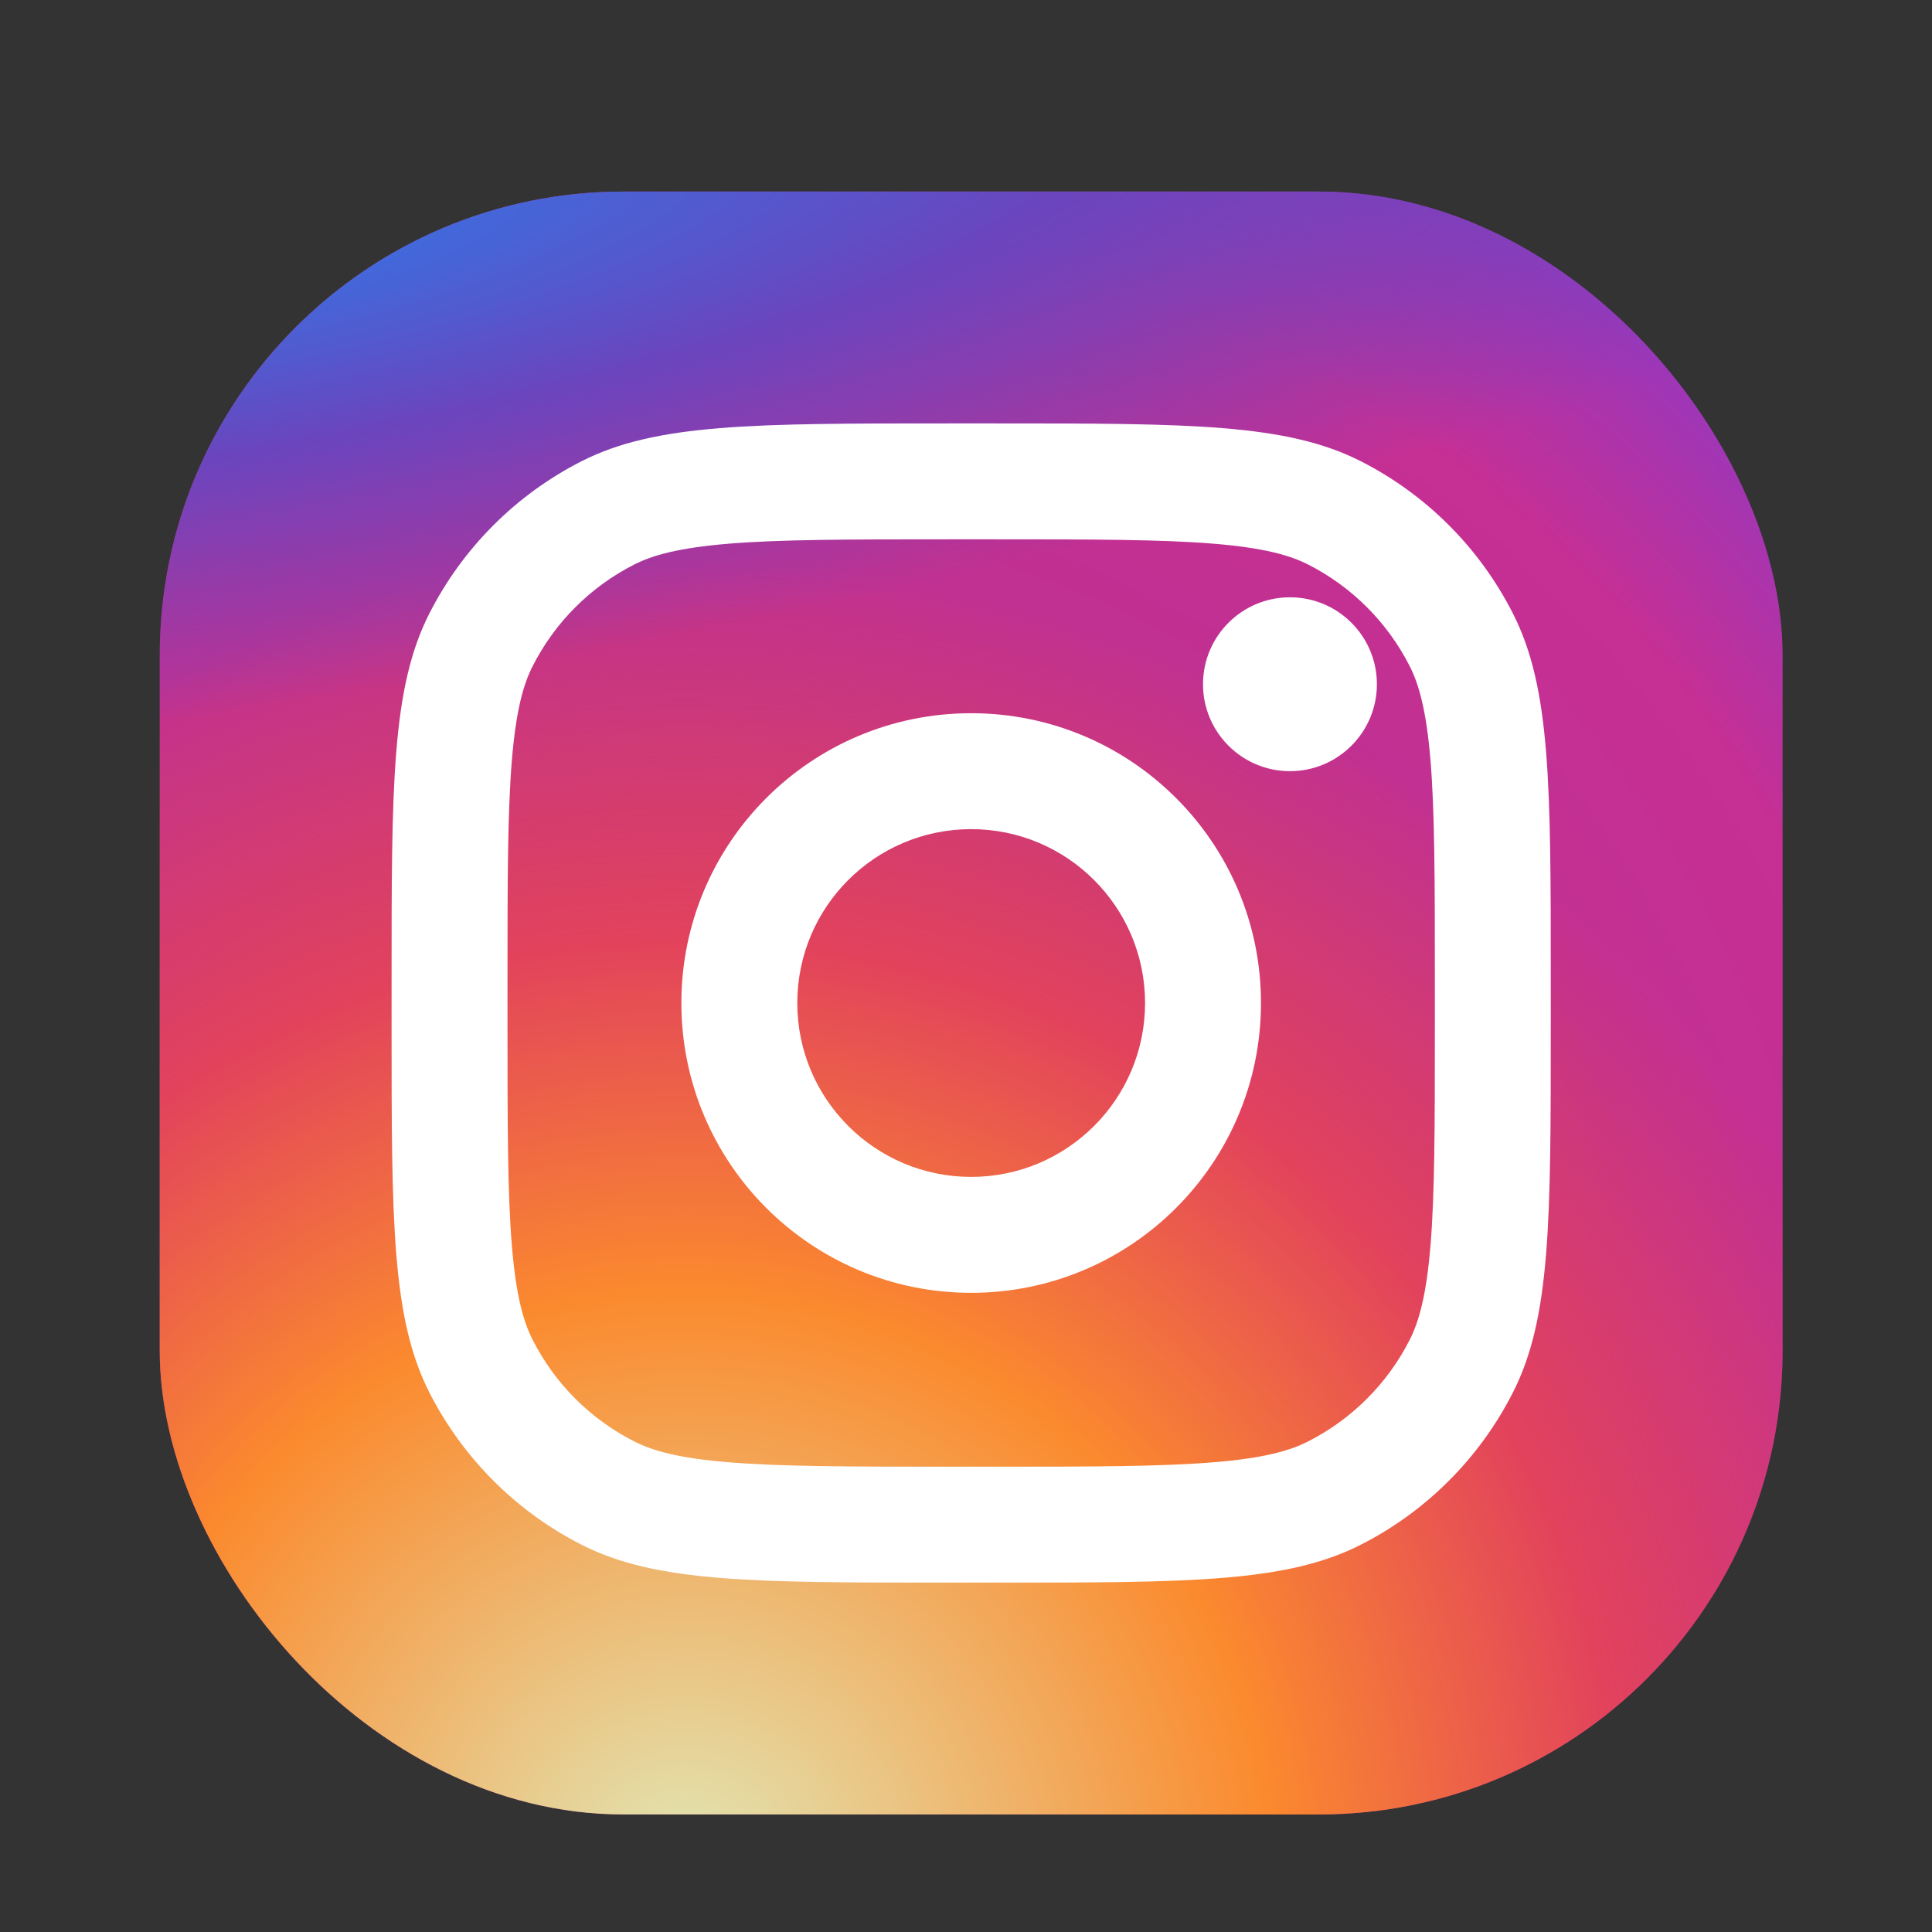 <svg width="25" height="25" viewBox="0 0 25 25" fill="none" xmlns="http://www.w3.org/2000/svg">
<rect x="0" y="0" width="25" height="25" fill="#333333" stroke="none"/>
<rect x="2.067" y="2.479" width="21" height="21" rx="6" fill="url(#paint0_radial_31_39463)"/>
<rect x="2.067" y="2.479" width="21" height="21" rx="6" fill="url(#paint1_radial_31_39463)"/>
<rect x="2.067" y="2.479" width="21" height="21" rx="6" fill="url(#paint2_radial_31_39463)"/>
<path d="M17.817 8.854C17.817 9.475 17.313 9.979 16.692 9.979C16.071 9.979 15.567 9.475 15.567 8.854C15.567 8.232 16.071 7.729 16.692 7.729C17.313 7.729 17.817 8.232 17.817 8.854Z" fill="white"/>
<path fill-rule="evenodd" clip-rule="evenodd" d="M12.567 16.729C14.638 16.729 16.317 15.05 16.317 12.979C16.317 10.907 14.638 9.229 12.567 9.229C10.496 9.229 8.817 10.907 8.817 12.979C8.817 15.05 10.496 16.729 12.567 16.729ZM12.567 15.229C13.809 15.229 14.817 14.221 14.817 12.979C14.817 11.736 13.809 10.729 12.567 10.729C11.324 10.729 10.317 11.736 10.317 12.979C10.317 14.221 11.324 15.229 12.567 15.229Z" fill="white"/>
<path fill-rule="evenodd" clip-rule="evenodd" d="M5.067 12.678C5.067 10.158 5.067 8.898 5.557 7.936C5.989 7.089 6.677 6.4 7.524 5.969C8.487 5.479 9.747 5.479 12.267 5.479H12.867C15.387 5.479 16.647 5.479 17.61 5.969C18.457 6.4 19.145 7.089 19.576 7.936C20.067 8.898 20.067 10.158 20.067 12.678V13.278C20.067 15.799 20.067 17.059 19.576 18.021C19.145 18.868 18.457 19.557 17.61 19.988C16.647 20.479 15.387 20.479 12.867 20.479H12.267C9.747 20.479 8.487 20.479 7.524 19.988C6.677 19.557 5.989 18.868 5.557 18.021C5.067 17.059 5.067 15.799 5.067 13.278V12.678ZM12.267 6.979H12.867C14.152 6.979 15.025 6.98 15.7 7.035C16.358 7.089 16.694 7.186 16.929 7.306C17.493 7.593 17.952 8.052 18.24 8.617C18.359 8.851 18.457 9.187 18.511 9.845C18.566 10.52 18.567 11.394 18.567 12.678V13.278C18.567 14.563 18.566 15.437 18.511 16.112C18.457 16.77 18.359 17.106 18.24 17.34C17.952 17.905 17.493 18.364 16.929 18.651C16.694 18.771 16.358 18.869 15.7 18.922C15.025 18.977 14.152 18.979 12.867 18.979H12.267C10.982 18.979 10.109 18.977 9.433 18.922C8.776 18.869 8.44 18.771 8.205 18.651C7.64 18.364 7.181 17.905 6.894 17.34C6.774 17.106 6.677 16.77 6.623 16.112C6.568 15.437 6.567 14.563 6.567 13.278V12.678C6.567 11.394 6.568 10.52 6.623 9.845C6.677 9.187 6.774 8.851 6.894 8.617C7.181 8.052 7.64 7.593 8.205 7.306C8.44 7.186 8.776 7.089 9.433 7.035C10.109 6.98 10.982 6.979 12.267 6.979Z" fill="white"/>
<defs>
<radialGradient id="paint0_radial_31_39463" cx="0" cy="0" r="1" gradientUnits="userSpaceOnUse" gradientTransform="translate(9.567 18.229) rotate(-55.376) scale(19.14)">
<stop stop-color="#B13589"/>
<stop offset="0.793" stop-color="#C62F94"/>
<stop offset="1" stop-color="#8A3AC8"/>
</radialGradient>
<radialGradient id="paint1_radial_31_39463" cx="0" cy="0" r="1" gradientUnits="userSpaceOnUse" gradientTransform="translate(8.817 24.229) rotate(-65.136) scale(16.946)">
<stop stop-color="#E0E8B7"/>
<stop offset="0.445" stop-color="#FB8A2E"/>
<stop offset="0.715" stop-color="#E2425C"/>
<stop offset="1" stop-color="#E2425C" stop-opacity="0"/>
</radialGradient>
<radialGradient id="paint2_radial_31_39463" cx="0" cy="0" r="1" gradientUnits="userSpaceOnUse" gradientTransform="translate(0.942 3.229) rotate(-8.13) scale(29.168 6.239)">
<stop offset="0.157" stop-color="#406ADC"/>
<stop offset="0.468" stop-color="#6A45BE"/>
<stop offset="1" stop-color="#6A45BE" stop-opacity="0"/>
</radialGradient>
</defs>
</svg>
